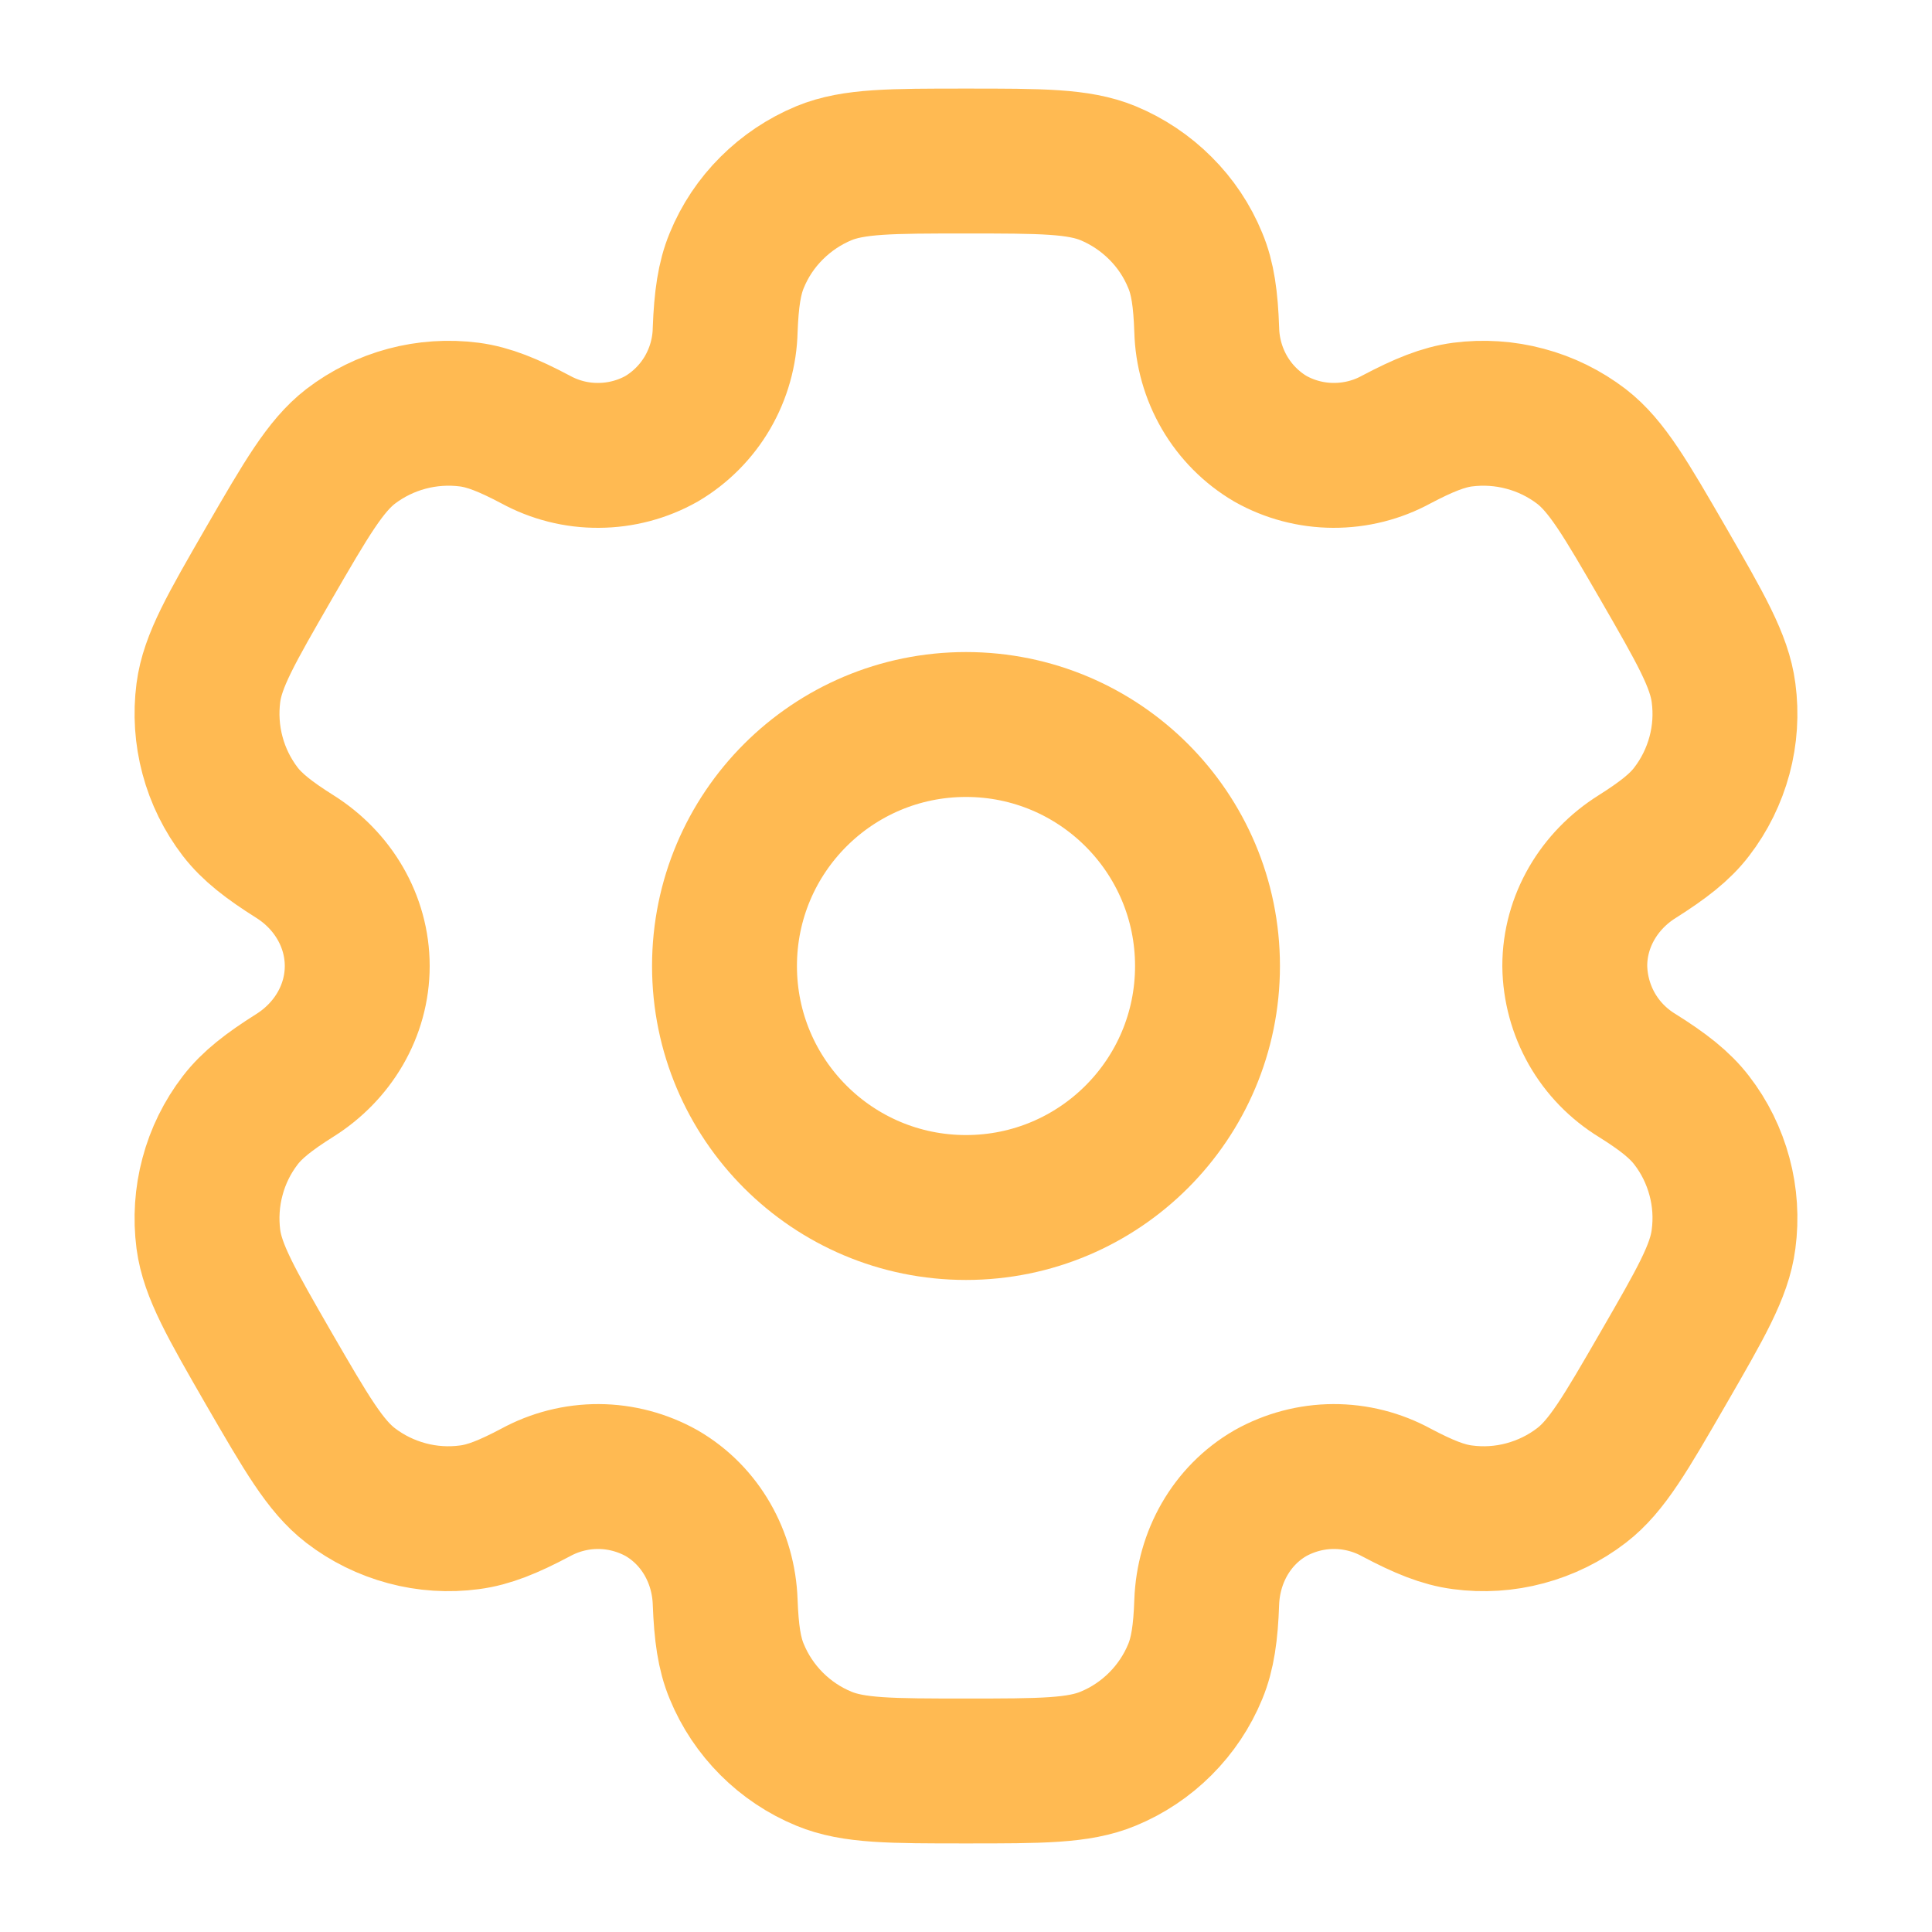<svg width="20" height="20" viewBox="0 0 20 20" fill="none" xmlns="http://www.w3.org/2000/svg">
<path d="M10 12.5C11.381 12.5 12.5 11.381 12.5 10C12.5 8.619 11.381 7.5 10 7.5C8.619 7.5 7.5 8.619 7.5 10C7.5 11.381 8.619 12.5 10 12.5Z" stroke="#FFBA52" stroke-width="1.5"/>
<path d="M11.471 1.793C11.165 1.667 10.777 1.667 10 1.667C9.223 1.667 8.835 1.667 8.529 1.793C8.327 1.877 8.143 2 7.988 2.155C7.833 2.309 7.71 2.493 7.627 2.696C7.55 2.881 7.519 3.099 7.507 3.415C7.502 3.643 7.439 3.866 7.324 4.064C7.209 4.261 7.045 4.426 6.849 4.542C6.65 4.654 6.425 4.713 6.197 4.714C5.969 4.716 5.744 4.659 5.543 4.549C5.263 4.401 5.061 4.319 4.86 4.292C4.422 4.235 3.979 4.353 3.628 4.622C3.367 4.825 3.172 5.161 2.783 5.833C2.395 6.506 2.2 6.841 2.157 7.171C2.129 7.388 2.143 7.608 2.2 7.82C2.256 8.031 2.354 8.229 2.487 8.403C2.611 8.563 2.783 8.697 3.051 8.866C3.445 9.113 3.698 9.535 3.698 10C3.698 10.465 3.445 10.886 3.051 11.133C2.783 11.302 2.61 11.437 2.487 11.597C2.354 11.77 2.256 11.968 2.2 12.18C2.143 12.391 2.129 12.612 2.157 12.829C2.201 13.157 2.395 13.494 2.782 14.166C3.172 14.839 3.366 15.175 3.628 15.377C3.802 15.511 4 15.608 4.212 15.665C4.423 15.722 4.644 15.736 4.861 15.707C5.061 15.681 5.263 15.599 5.543 15.451C5.744 15.341 5.969 15.284 6.197 15.285C6.425 15.286 6.65 15.346 6.849 15.457C7.252 15.691 7.491 16.12 7.507 16.585C7.519 16.901 7.549 17.118 7.627 17.304C7.71 17.506 7.833 17.69 7.988 17.845C8.143 18 8.327 18.123 8.529 18.206C8.835 18.333 9.223 18.333 10 18.333C10.777 18.333 11.165 18.333 11.471 18.206C11.673 18.123 11.857 18 12.012 17.845C12.167 17.69 12.29 17.506 12.373 17.304C12.45 17.118 12.481 16.901 12.492 16.585C12.509 16.12 12.748 15.69 13.151 15.457C13.35 15.346 13.574 15.286 13.803 15.285C14.031 15.284 14.256 15.341 14.457 15.451C14.737 15.599 14.939 15.681 15.139 15.707C15.356 15.736 15.577 15.722 15.788 15.665C16 15.608 16.198 15.511 16.372 15.377C16.634 15.176 16.828 14.839 17.217 14.166C17.605 13.494 17.8 13.158 17.842 12.829C17.871 12.612 17.857 12.391 17.8 12.18C17.743 11.968 17.646 11.77 17.512 11.597C17.389 11.437 17.217 11.302 16.949 11.134C16.754 11.015 16.592 10.849 16.479 10.651C16.366 10.452 16.305 10.228 16.302 10C16.302 9.535 16.555 9.113 16.949 8.867C17.217 8.697 17.39 8.563 17.512 8.403C17.646 8.229 17.743 8.031 17.8 7.82C17.857 7.608 17.871 7.388 17.842 7.171C17.799 6.842 17.605 6.506 17.217 5.833C16.828 5.161 16.634 4.825 16.372 4.622C16.198 4.489 16 4.391 15.788 4.335C15.577 4.278 15.356 4.264 15.139 4.292C14.939 4.319 14.737 4.401 14.456 4.549C14.255 4.659 14.031 4.715 13.802 4.714C13.574 4.713 13.35 4.654 13.151 4.542C12.954 4.426 12.791 4.261 12.676 4.064C12.561 3.866 12.498 3.643 12.492 3.415C12.481 3.098 12.451 2.881 12.373 2.696C12.29 2.493 12.167 2.309 12.012 2.155C11.857 2 11.673 1.877 11.471 1.793Z" stroke="#FFBA52" stroke-width="1.5"/>
</svg>
